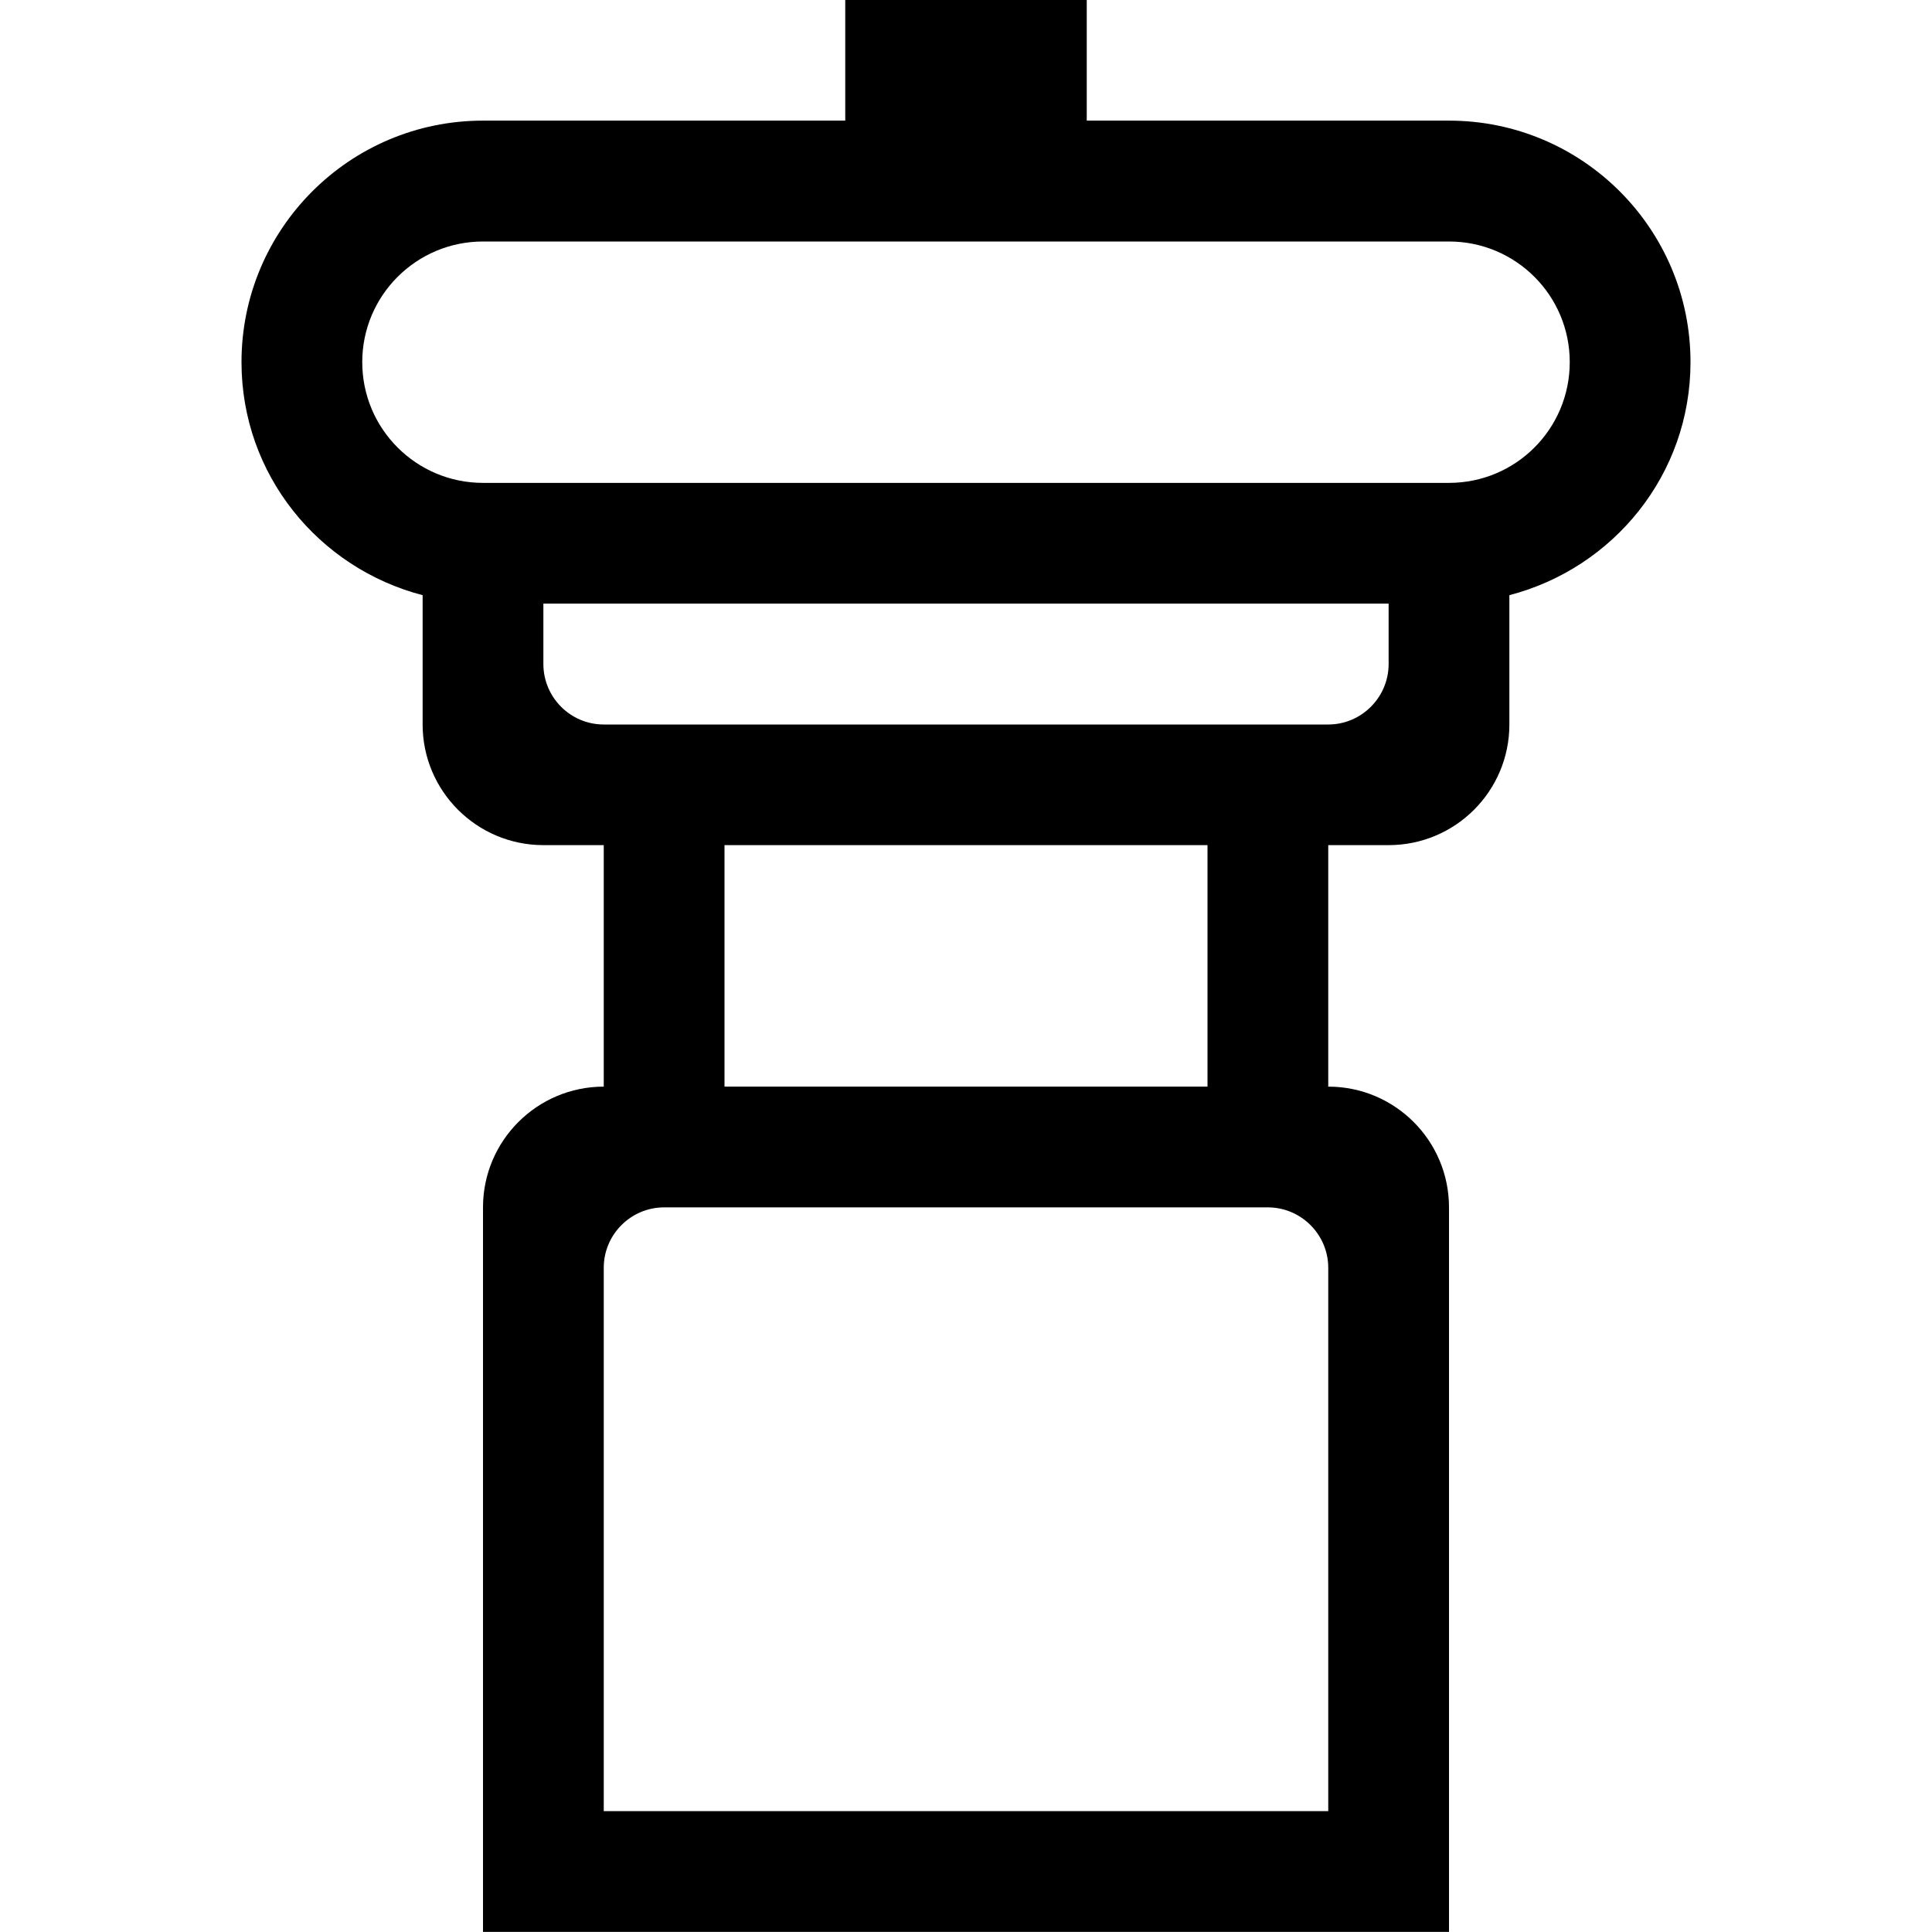 <?xml version="1.0" encoding="iso-8859-1"?>
<!-- Generator: Adobe Illustrator 16.0.0, SVG Export Plug-In . SVG Version: 6.00 Build 0)  -->
<!DOCTYPE svg PUBLIC "-//W3C//DTD SVG 1.1//EN" "http://www.w3.org/Graphics/SVG/1.1/DTD/svg11.dtd">
<svg version="1.1" xmlns="http://www.w3.org/2000/svg" xmlns:xlink="http://www.w3.org/1999/xlink" x="0px" y="0px" width="16px"
	 height="16px" viewBox="0 0 16 16" style="enable-background:new 0 0 16 16;" xml:space="preserve">
<g id="_x37_-kitchen_-_pepper_salt" style="enable-background:new    ;">
	<path d="M12,0.999H9v-1H7v1H4c-1.104,0-2,0.896-2,2c0,0.932,0.639,1.706,1.5,1.93V6c0,0.551,0.448,0.999,1,0.999H5v2
		c-0.552,0-1,0.448-1,1v4v1v1h1h6h1v-1v-1v-4c0-0.552-0.447-1-1-1v-2h0.5c0.553,0,1-0.448,1-0.999V4.929
		c0.861-0.224,1.5-0.998,1.5-1.93C14,1.895,13.105,0.999,12,0.999z M11,13.999v1H5v-1v-3.5c0-0.275,0.224-0.5,0.5-0.5h5
		c0.275,0,0.5,0.225,0.5,0.5V13.999z M6,8.999v-2h4v2H6z M11.5,5.499C11.5,5.775,11.275,6,11,6H5C4.724,6,4.5,5.775,4.5,5.499v-0.5
		h7V5.499z M12,3.999H4c-0.552,0-1-0.447-1-1C3,2.447,3.448,2,4,2h3h2h3c0.553,0,1,0.447,1,0.999C13,3.552,12.553,3.999,12,3.999z"
		/>
</g>
<g id="Layer_1">
</g>
</svg>
